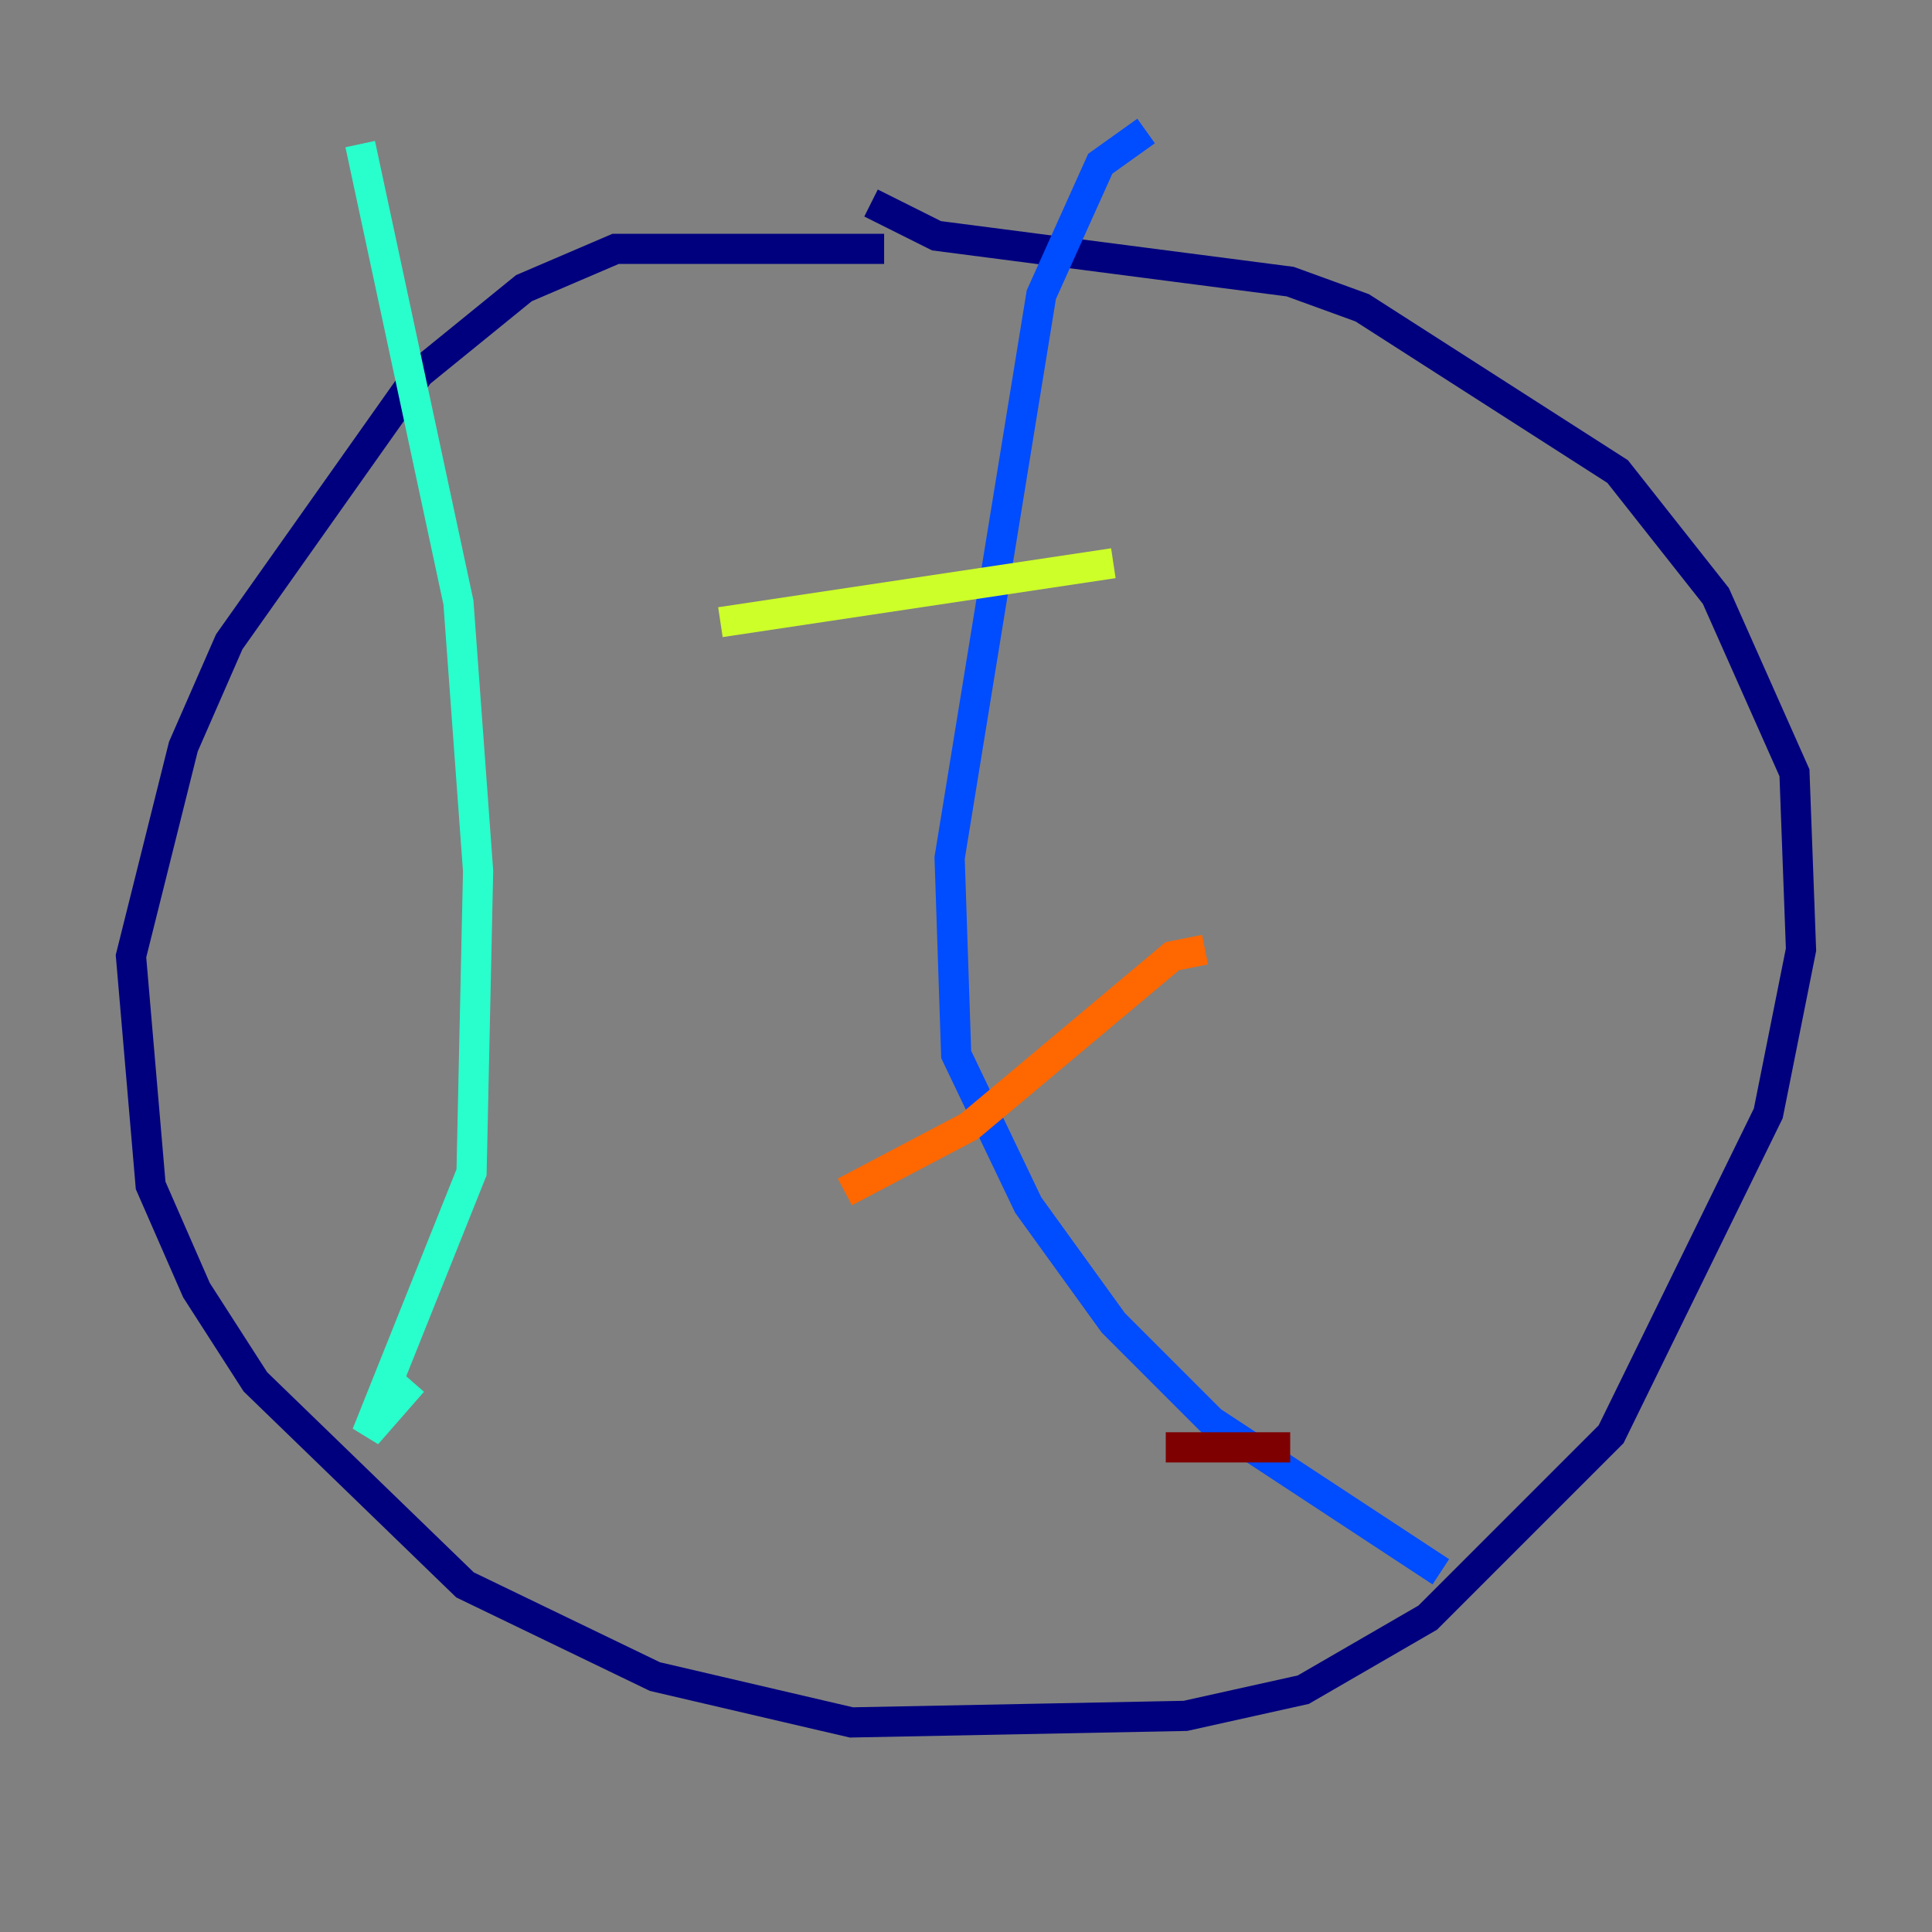 <?xml version="1.0" encoding="utf-8" ?>
<svg baseProfile="tiny" height="128" version="1.2" viewBox="0,0,128,128" width="128" xmlns="http://www.w3.org/2000/svg" xmlns:ev="http://www.w3.org/2001/xml-events" xmlns:xlink="http://www.w3.org/1999/xlink"><rect x="0" y="0" width="128" height="128" fill="#808080" stroke="none"/><defs /><polyline fill="none" points="58.576,16.488 40.786,16.488 34.712,19.091 27.77,24.732 15.186,42.522 12.149,49.464 8.678,63.349 9.98,78.536 13.017,85.478 16.922,91.552 30.807,105.003 43.39,111.078 56.407,114.115 78.536,113.681 86.346,111.946 94.59,107.173 106.739,95.024 117.153,73.763 119.322,62.915 118.888,51.2 113.681,39.485 107.173,31.241 90.251,20.393 85.478,18.658 62.047,15.62 57.709,13.451" stroke="#00007f" stroke-width="2" /><polyline fill="none" points="75.932,8.678 72.895,10.848 68.99,19.525 62.915,56.841 63.349,69.858 68.122,79.837 73.763,87.647 80.271,94.156 95.458,104.136" stroke="#004cff" stroke-width="2" /><polyline fill="none" points="23.864,9.546 30.373,39.919 31.675,57.709 31.241,77.668 24.298,95.024 27.336,91.552" stroke="#29ffcd" stroke-width="2" /><polyline fill="none" points="47.729,41.22 73.763,37.315" stroke="#cdff29" stroke-width="2" /><polyline fill="none" points="55.973,78.969 64.217,74.63 77.668,63.349 79.837,62.915" stroke="#ff6700" stroke-width="2" /><polyline fill="none" points="77.234,95.891 85.478,95.891" stroke="#7f0000" stroke-width="2" /></svg>